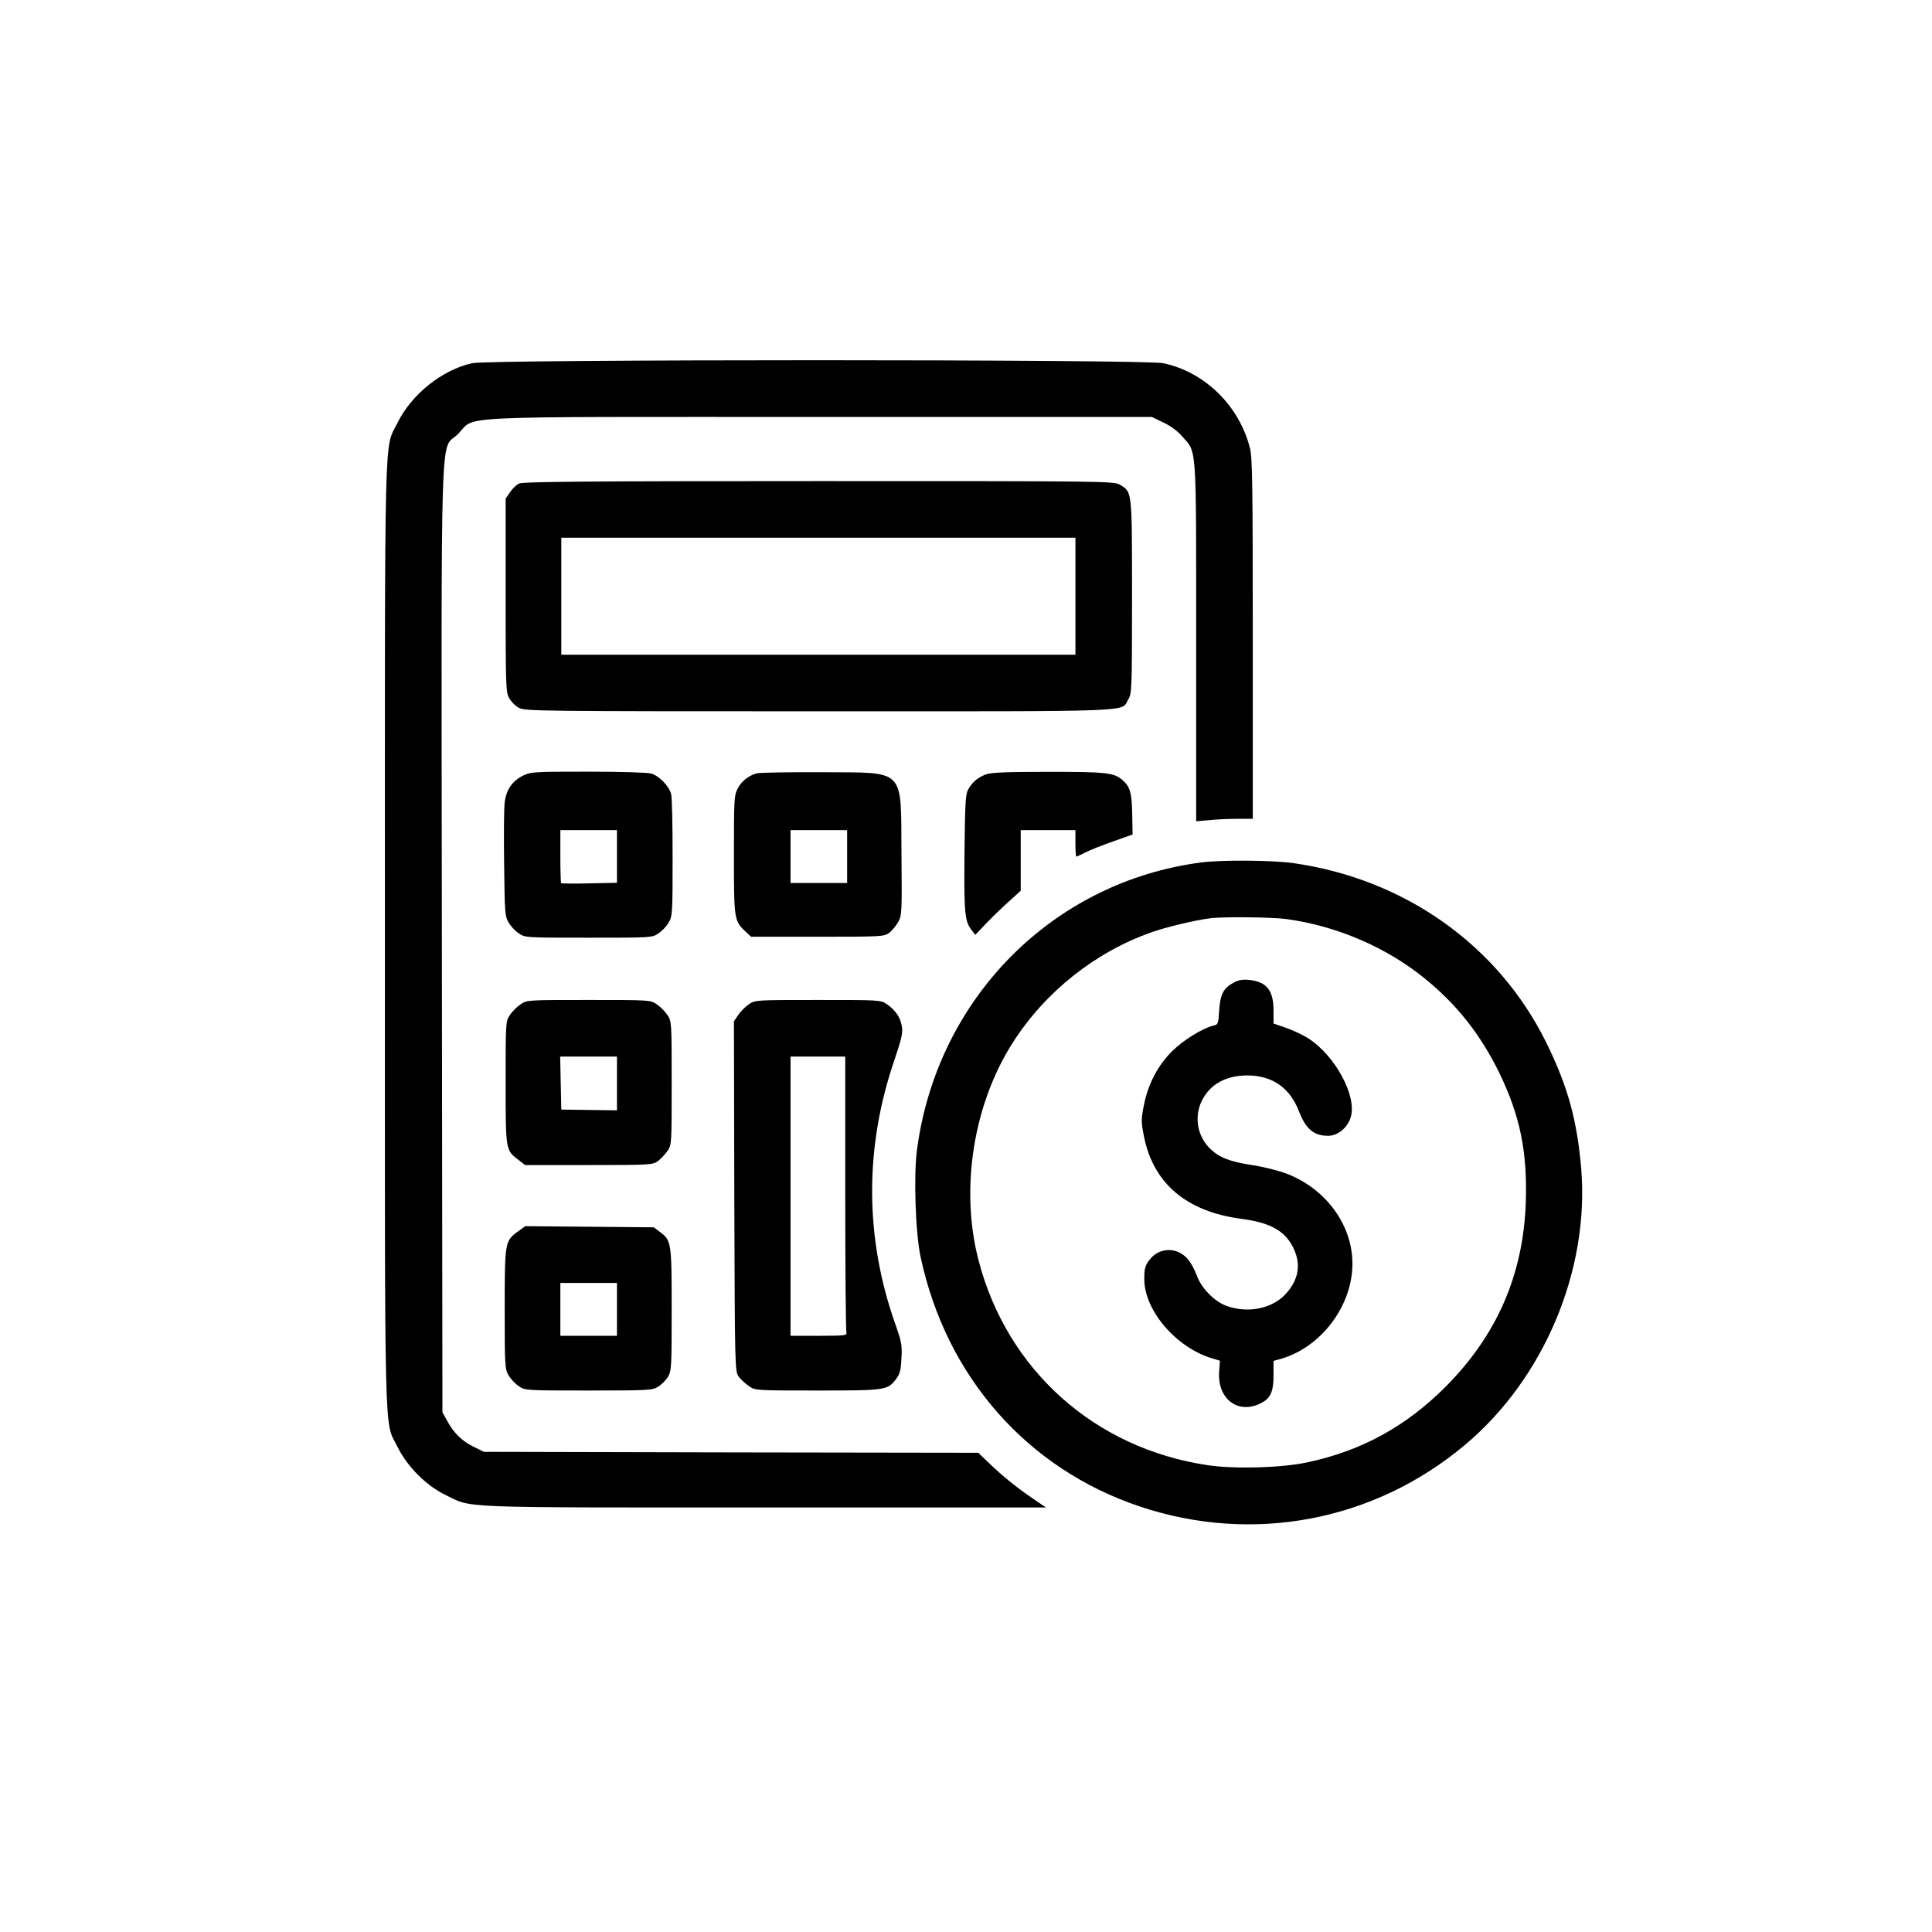 <?xml version="1.0" standalone="no"?>
<!DOCTYPE svg PUBLIC "-//W3C//DTD SVG 20010904//EN"
 "http://www.w3.org/TR/2001/REC-SVG-20010904/DTD/svg10.dtd">
<svg version="1.0" xmlns="http://www.w3.org/2000/svg"
 width="1024pt" height="1024pt" viewBox="0 0 1024 1024"
 preserveAspectRatio="xMidYMid meet">

<g transform="translate(0,1024) scale(0.1,-0.1)"
fill="#000000" stroke="none">
<path d="M2503 8315 c-158 -34 -322 -165 -396 -316 -72 -146 -67 55 -67 -2714
0 -2770 -5 -2568 67 -2714 51 -104 152 -205 253 -254 146 -71 32 -67 1689 -67
l1495 0 -75 51 c-85 58 -162 121 -234 191 l-50 48 -1310 2 -1310 3 -57 28
c-61 30 -105 74 -140 140 l-23 42 -3 2510 c-3 2854 -11 2577 86 2675 99 99
-90 90 1916 90 l1761 0 60 -29 c38 -17 77 -46 102 -75 77 -88 73 -26 73 -1089
l0 -950 68 6 c37 4 104 7 150 7 l82 0 0 953 c0 818 -2 961 -15 1012 -57 225
-240 404 -460 450 -100 21 -3565 21 -3662 0z"/>
<path d="M2750 7677 c-13 -7 -35 -28 -47 -46 l-23 -34 0 -511 c0 -476 1 -514
18 -545 10 -19 34 -43 53 -53 32 -17 102 -18 1592 -18 1721 0 1596 -5 1637 63
19 31 20 54 20 545 0 566 1 553 -63 592 -31 20 -62 20 -1597 20 -1232 0 -1570
-3 -1590 -13z m2950 -597 l0 -310 -1362 0 -1363 0 0 310 0 310 1363 0 1362 0
0 -310z"/>
<path d="M2770 6128 c-56 -29 -87 -74 -95 -141 -4 -29 -5 -176 -3 -327 3 -256
4 -277 24 -310 11 -19 35 -45 54 -57 33 -23 37 -23 370 -23 333 0 337 0 370
23 19 12 43 38 54 57 20 33 21 50 21 345 0 171 -3 322 -8 337 -11 42 -64 96
-105 108 -21 6 -164 10 -337 10 -292 0 -302 -1 -345 -22z m500 -427 l0 -140
-146 -3 c-80 -2 -148 -1 -150 1 -2 2 -4 67 -4 143 l0 138 150 0 150 0 0 -139z"/>
<path d="M4009 6141 c-45 -14 -80 -43 -100 -82 -18 -35 -19 -61 -19 -349 0
-340 1 -350 59 -405 l32 -30 352 0 c336 0 353 1 379 20 15 11 36 37 48 57 20
36 21 47 18 365 -4 459 28 427 -428 430 -173 1 -327 -2 -341 -6z m481 -441 l0
-140 -150 0 -150 0 0 140 0 140 150 0 150 0 0 -140z"/>
<path d="M5227 6136 c-45 -17 -73 -40 -96 -81 -14 -26 -16 -75 -19 -337 -3
-317 1 -361 38 -408 l19 -25 63 66 c35 36 89 88 121 116 l57 52 0 160 0 161
145 0 145 0 0 -70 c0 -38 2 -70 5 -70 3 0 25 10 48 22 23 12 89 38 146 58
l104 37 -2 108 c-2 112 -11 144 -49 178 -46 42 -84 46 -392 46 -223 0 -304 -3
-333 -13z"/>
<path d="M6368 5669 c-789 -102 -1403 -722 -1508 -1525 -18 -137 -8 -442 20
-569 136 -633 564 -1120 1162 -1320 598 -200 1241 -78 1723 327 418 351 659
923 616 1461 -22 260 -71 439 -186 672 -254 515 -750 866 -1338 950 -111 16
-380 18 -489 4z m449 -300 c266 -36 530 -149 733 -314 171 -138 296 -297 396
-500 111 -229 150 -420 141 -690 -14 -383 -153 -702 -426 -976 -210 -210 -445
-339 -733 -400 -136 -29 -381 -36 -526 -15 -600 89 -1065 505 -1216 1088 -98
378 -27 825 182 1152 172 269 436 479 733 584 78 28 237 66 314 75 68 9 329 6
402 -4z"/>
<path d="M6541 5033 c-56 -29 -73 -62 -79 -147 -4 -72 -6 -77 -31 -82 -58 -14
-161 -78 -219 -136 -76 -76 -127 -174 -149 -285 -15 -76 -15 -89 0 -165 49
-250 226 -400 516 -438 153 -20 231 -63 275 -152 42 -84 31 -165 -33 -239 -70
-83 -200 -112 -316 -72 -66 22 -137 94 -162 163 -10 29 -31 68 -48 87 -56 65
-151 63 -202 -4 -24 -31 -28 -46 -28 -103 0 -166 170 -364 361 -420 l40 -12
-4 -54 c-12 -142 92 -229 211 -176 60 27 77 60 77 155 l0 74 43 12 c224 67
391 305 374 536 -14 193 -151 369 -347 444 -41 16 -124 37 -185 46 -115 18
-171 39 -218 84 -70 64 -89 169 -48 255 44 89 126 135 241 136 133 0 227 -65
275 -191 36 -93 79 -129 154 -129 53 0 106 45 121 102 31 112 -84 323 -225
414 -28 18 -81 43 -118 56 l-67 23 0 68 c0 108 -36 153 -128 163 -34 4 -57 0
-81 -13z"/>
<path d="M2759 4917 c-18 -12 -44 -38 -56 -56 -23 -34 -23 -38 -23 -358 0
-360 0 -359 67 -410 l36 -28 338 0 c327 0 338 1 366 21 15 11 38 36 51 54 22
33 22 37 22 360 0 324 0 327 -23 361 -12 18 -38 44 -56 56 -34 23 -37 23 -361
23 -324 0 -327 0 -361 -23z m511 -419 l0 -143 -147 2 -148 2 -3 140 -3 141
151 0 150 0 0 -142z"/>
<path d="M3969 4917 c-18 -12 -44 -38 -56 -56 l-23 -34 2 -928 c3 -923 3 -928
24 -956 11 -15 36 -38 54 -50 33 -23 37 -23 362 -23 364 0 373 1 419 63 19 26
24 47 27 109 4 68 0 88 -32 178 -162 457 -165 933 -7 1397 41 121 47 149 41
184 -9 49 -34 85 -80 117 -33 22 -37 22 -365 22 -329 0 -332 0 -366 -23z m511
-1001 c0 -398 3 -731 6 -740 5 -14 -11 -16 -145 -16 l-151 0 0 740 0 740 145
0 145 0 0 -724z"/>
<path d="M2744 3712 c-68 -49 -69 -58 -69 -412 0 -300 1 -317 21 -350 11 -19
35 -45 54 -57 33 -23 37 -23 369 -23 318 0 338 1 369 20 18 11 41 34 52 52 19
31 20 51 20 356 0 358 -1 367 -63 413 l-32 24 -340 3 -341 3 -40 -29z m526
-412 l0 -140 -150 0 -150 0 0 140 0 140 150 0 150 0 0 -140z"/>
</g>
</svg>
